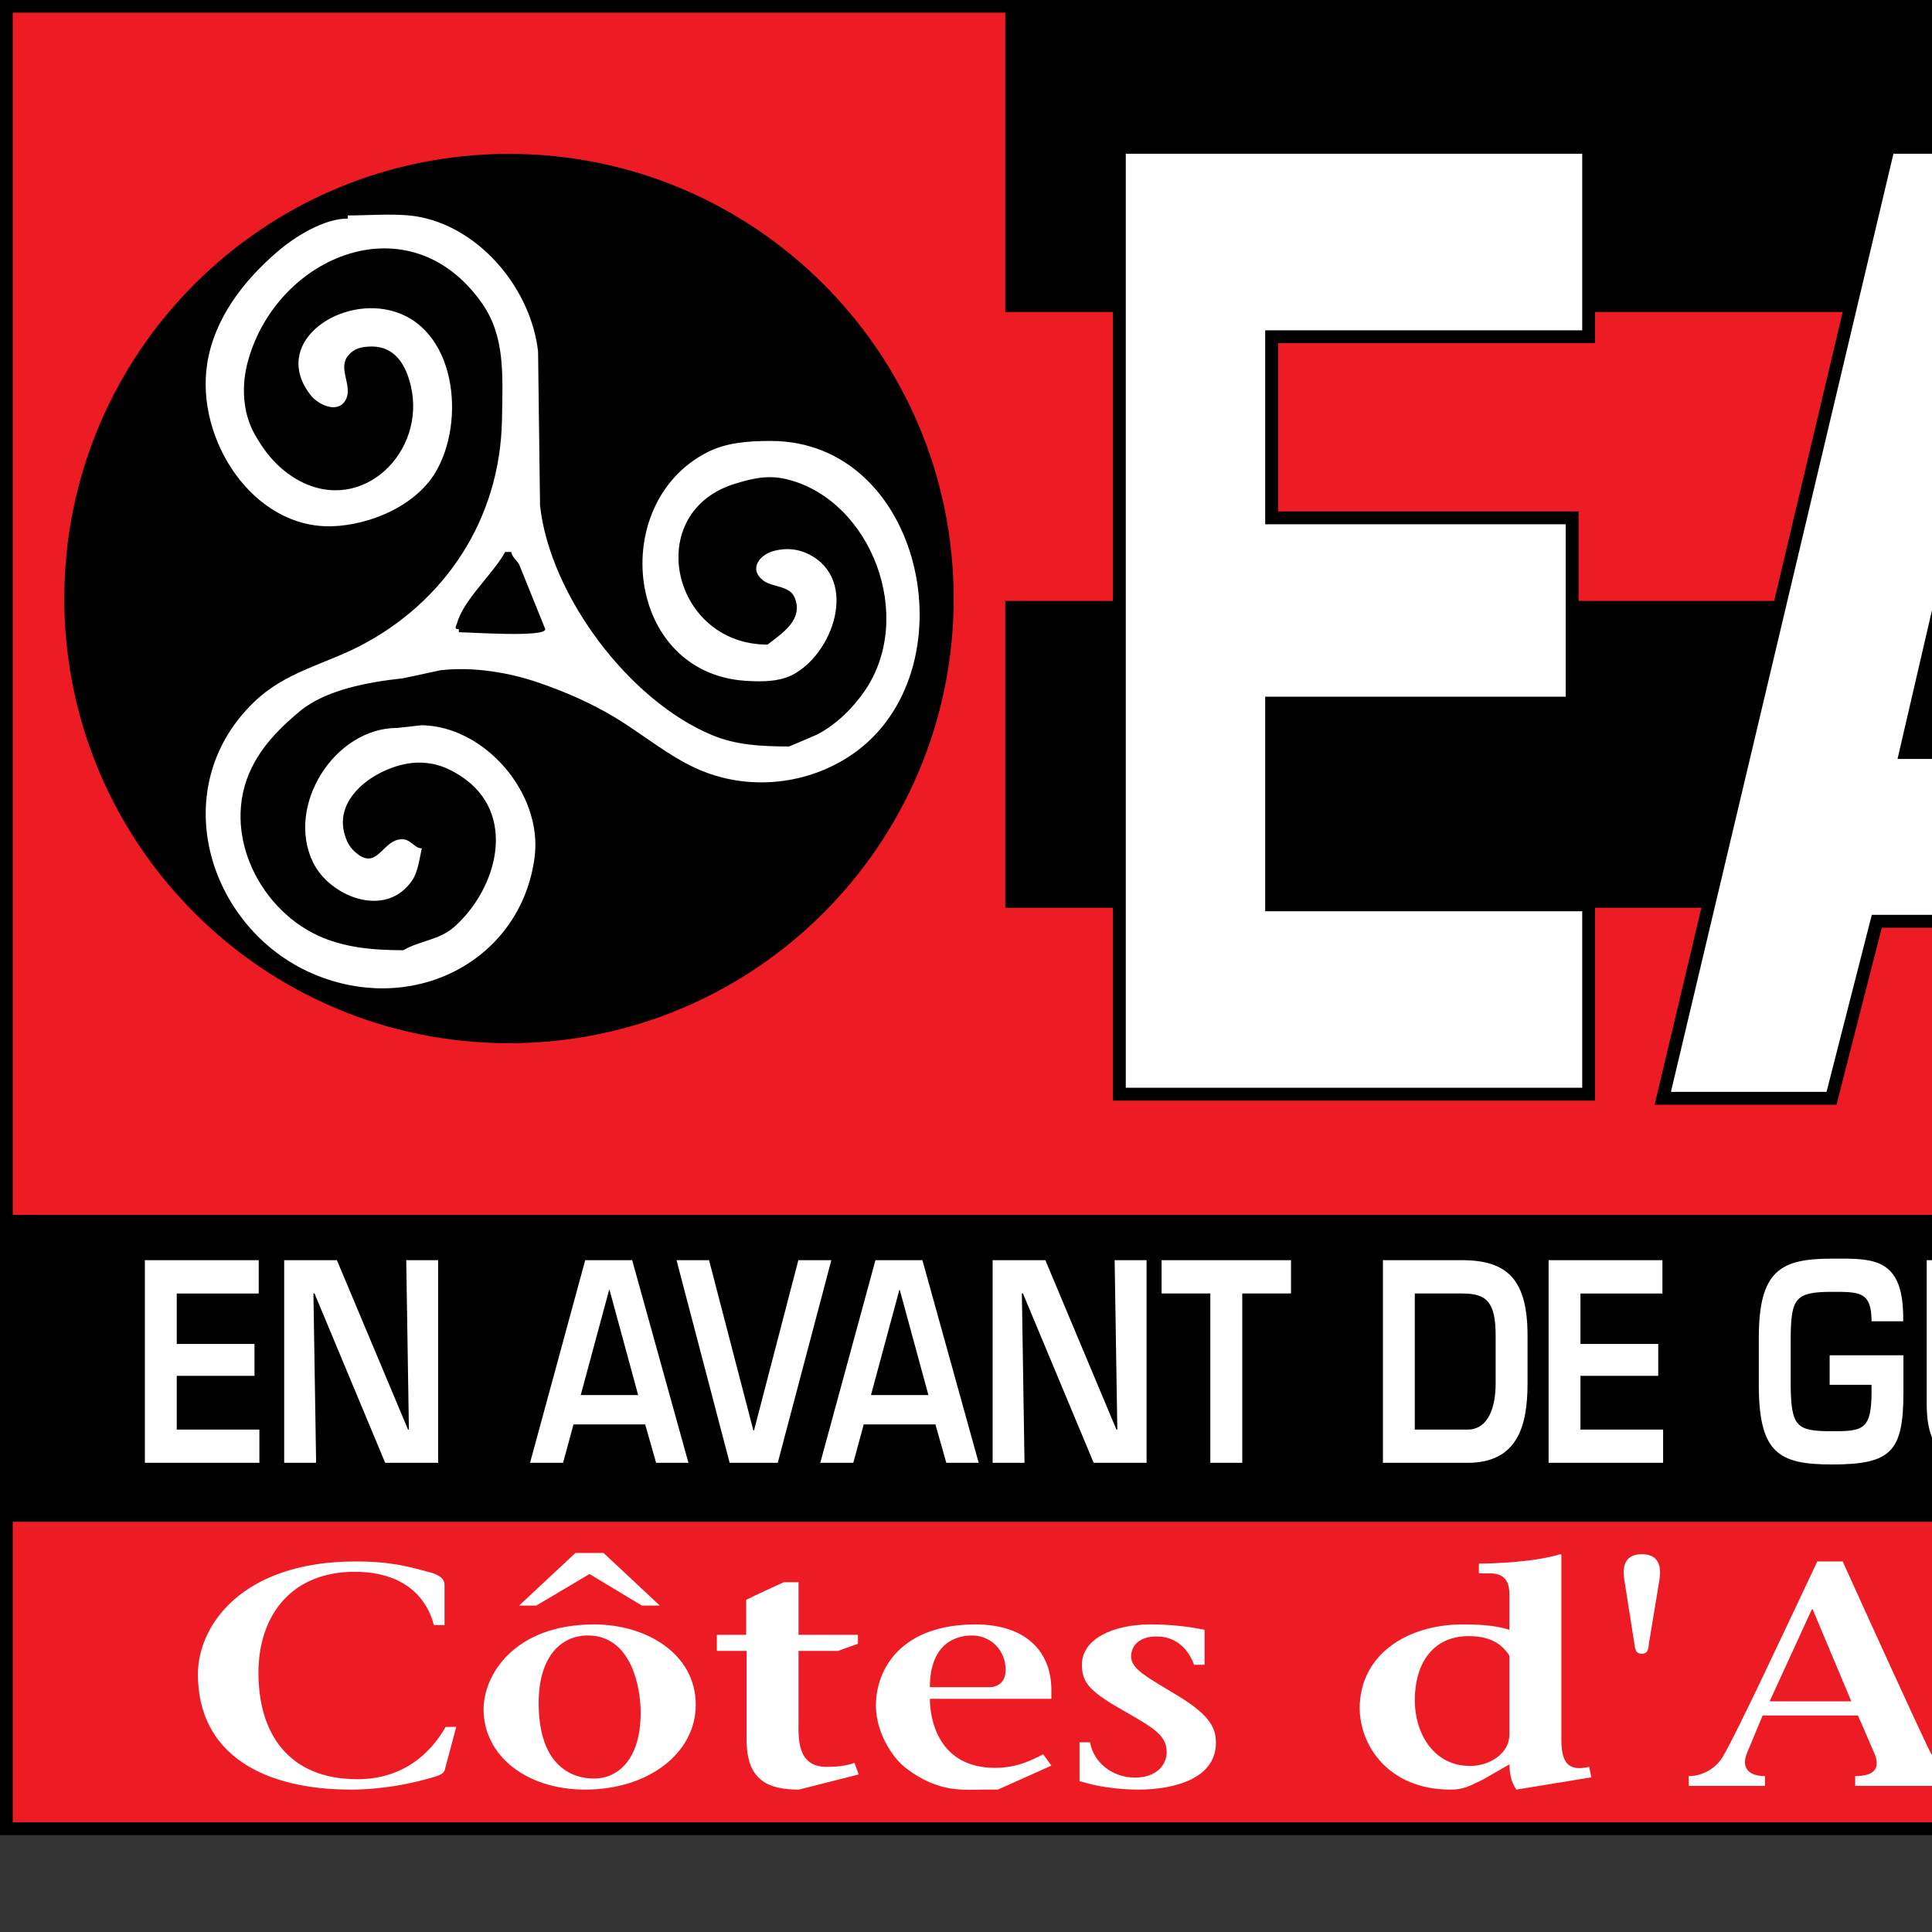 <svg height="1000" viewBox="0 0 1000 1000" width="1000" xmlns="http://www.w3.org/2000/svg" xmlns:xlink="http://www.w3.org/1999/xlink"><rect x="0" y="0" width="1000" height="1000" fill="#333333" stroke="none"/><clipPath id="a"><path d="m219.926 292.751v197.911h335.063v-197.911" height="100%" width="100%"/></clipPath><g transform="matrix(4.8 0 0 4.8 -1055.706 -1405.284)"><path d="m220.62 293.436h333.675v196.527h-333.675z" fill="#ed1c24"/><path d="m220.62 456.862h333.675v33.101h-333.675z" fill="#ed1c24"/><path d="m220.62 423.756h333.675v33.106h-333.675z"/><path d="m220.62 390.655h333.675v33.105h-333.675z" fill="#ed1c24"/><path d="m328.341 357.549h225.954v33.106h-225.954z"/><path d="m328.341 324.448h225.954v33.104h-225.954z" fill="#ed1c24"/><path d="m328.341 293.305h225.954v33.103h-225.954z"/><path d="m322.775 357.308c0 26.486-21.466 47.952-47.952 47.952-26.48 0-47.952-21.466-47.952-47.952 0-26.48 21.471-47.947 47.952-47.947 26.486-.001 47.952 21.466 47.952 47.947"/><g fill="#fff"><path d="m269.419 360.945c0-.105 0-.217 0-.332-.562 0-.305-.293-.197-.636.694-2.537 3.876-5.298 5.191-7.687h.665c0 .458.655.958.862 1.392.936 2.31 1.867 4.62 2.798 6.931.001.916-7.989.332-9.319.332zm33.623-20.629c-2.566 0-4.867.207-6.866 1.239-10.743 5.499-8.822 23.804 4.202 24.631 1.685.105 3.438.096 4.837-.559 4.512-2.145 7.398-10.289 1.99-13.066-1.167-.603-2.414-.741-3.773-.398-1.557.389-2.822 1.948-1.182 3.209.961.727 2.798.529 3.355 1.785 1.069 2.456-1.429 3.953-2.897 5.12-10.418 0-13.58-14.407-3.359-17.393 1.916-.573 3.557-.938 5.63-.389 8.891 2.342 13.659 14.679 8.26 22.692-1.31 1.934-3.167 3.744-5.182 4.783-.995.439-2.01.867-3.02 1.291-3.093 0-5.729-.165-8.236-1.195-9.064-3.724-17.57-15.158-18.629-24.781-.069-5.534-.138-11.08-.212-16.624-.749-6.573-5.999-13.075-12.585-14.462-2.364-.5-5.379-.197-7.94-.197v.333c-2.546 0-5.65 1.918-7.492 3.497-3.743 3.182-6.916 7.302-7.664 12.171-1.266 8.165 4.95 17.779 13.482 17.512 4.108-.136 8.915-2.189 11.083-5.724 3.369-5.524 2.32-15.814-4.837-17.549-5.788-1.418-12.847 3.658-8.576 9.13.832 1.074 3.093 2.133 3.856.362.636-1.487-.985-3.322.242-4.677.591-.675 1.256-.877 2.236-.916 2.739-.139 3.936 1.965 4.472 4.23 1.675 7.099-5.157 13.861-11.955 10.271-2.192-1.165-3.669-2.901-4.857-5.005-1.339-2.35-1.487-5.324-.724-8.019 3.162-11.29 17.402-17.26 25.205-6.16 2.527 3.599 2.236 7.744 2.163 12.515-.177 10.851-6.231 19.779-15.393 24.49-3.896 1.985-8.078 2.827-11.358 6.021-9.783 9.458-4.778 24.898 6.896 29.508 10.679 4.212 21.924-1.813 23.372-12.777.896-6.905-5.379-14.139-12.171-14.245-.882.106-1.769.197-2.655.293-6.729 0-12.053 8.364-9.059 14.512 1.783 3.662 7.852 6.149 10.704 1.897.625-.958.763-2.325 1.02-3.424-.926 0-1.227-1.251-2.557-.934-1.744.395-2.34 3.138-4.403 1.522-.798-.621-1.153-1.286-1.404-2.244-1.142-4.337 4.414-7.59 8.029-7.59 1.832 0 3.152.559 4.532 1.45 6.177 4.007 3.97 12.132-.714 16.274-1.621 1.426-3.719 1.478-5.482 2.505-3.438 0-6.443-.313-9.201-1.578-6.64-3.071-10.763-11.788-6.798-18.758 1.207-2.133 2.916-3.84 4.857-5.442 2.793-2.32 7.414-3.143 11.132-3.547 1.345-.281 2.675-.574 4.015-.862 3.596-.419 7.526.273 10.605 1.343 2.881.987 5.63 2.185 8.226 3.751 2.99 1.803 5.941 4.31 9.167 5.669 5.714 2.419 12.349 1.429 17.053-2.162 12.066-9.234 6.894-33.329-9.44-33.329"/><path d="m238.998 437.691h8.384v3.438h-8.384v5.793h8.911v3.586h-12.349v-21.851h12.275v3.591h-8.837z"/><path d="m263.745 428.657h3.438v21.851h-5.709l-7.62-18.26h-.118l.29 18.26h-3.443v-21.851h5.685l7.669 18.265h.094z"/><path d="m289.512 446.37 1.177 4.138h3.487l-6.068-21.851h-5.064l-5.95 21.851h3.562l1.123-4.138zm-.759-3.172h-6.191l3.059-11.329h.049z"/><path d="m309.584 428.657-5.778 21.851h-5.187l-5.728-21.851h3.507l4.778 18.359h.069l4.782-18.359z"/><path d="m320.81 446.37 1.172 4.138h3.493l-6.069-21.851h-5.064l-5.95 21.851h3.561l1.123-4.138zm-.759-3.172h-6.192l3.059-11.329h.049z"/><path d="m340.133 428.657h3.444v21.851h-5.704l-7.625-18.26h-.119l.286 18.26h-3.438v-21.851h5.684l7.665 18.265h.098z"/><path d="m353.896 450.508h-3.443v-18.26h-5.256v-3.591h13.955v3.591h-5.256z"/><path d="m369.063 450.508h9.122c5.423 0 6.473-4.02 6.473-8.562v-5.151c0-5.951-2.099-8.138-7.039-8.138h-8.556zm3.437-3.586v-14.674h5.118c2.621 0 3.601.901 3.601 4.547v5.151c0 2.443-.719 4.976-3.034 4.976z"/><path d="m390.366 437.691h8.383v3.438h-8.383v5.793h8.911v3.586h-12.349v-21.851h12.275v3.591h-8.837z"/><path d="m425.191 438.912v3.961c0 6.473-1.335 7.812-7.719 7.812-5.729 0-7.877-1.221-7.877-8.619v-5.015c0-7.28 2.34-8.561 7.877-8.561 4.374 0 7.817-.266 7.693 6.754h-3.413c0-3.202-1.291-3.173-4.28-3.173-4.01 0-4.394.754-4.439 4.98v5.015c.045 4.565.621 5.033 4.439 5.033 3.275 0 4.28-.083 4.28-4.226v-.778h-4.517v-3.183z"/><path d="m442.603 428.657v15.525c0 6.089-3.128 6.502-7.477 6.502-4.201 0-7.423-.384-7.423-6.502v-15.525h3.434v15.525c0 2.246.675 2.916 3.989 2.916 3.183 0 4.044-.551 4.044-2.916v-15.525z"/><path d="m445.736 428.657h3.438v21.851h-3.438z"/><path d="m465.488 428.657h3.439v21.851h-5.709l-7.62-18.26h-.123l.291 18.26h-3.439v-21.851h5.685l7.669 18.265h.093z"/><path d="m486.916 438.912v3.961c0 6.473-1.346 7.812-7.719 7.812-5.734 0-7.882-1.221-7.882-8.619v-5.015c0-7.28 2.345-8.561 7.882-8.561 4.374 0 7.807-.266 7.693 6.754h-3.418c0-3.202-1.291-3.173-4.275-3.173-4.01 0-4.395.754-4.443 4.98v5.015c.049 4.565.626 5.033 4.443 5.033 3.275 0 4.275-.083 4.275-4.226v-.778h-4.512v-3.183z"/><path d="m500.22 446.37 1.173 4.138h3.482l-6.068-21.851h-5.064l-5.945 21.851h3.557l1.123-4.138zm-.769-3.172h-6.187l3.064-11.329h.045z"/><path d="m518.366 450.508h-3.078l-5.685-18.324h-.074l.291 18.324h-3.443v-21.851h5.521l4.873 16.231h.093l4.778-16.231h5.64v21.851h-3.443l.291-18.407h-.124z"/><path d="m530.198 450.508h3.438v-7.078h4.487c4.685 0 6.379-1.079 6.379-7.256 0-6.118-1.576-7.517-6.379-7.517h-7.925zm3.438-10.659v-7.601h4.487c2.582-.034 2.937.842 2.937 3.926 0 3.064-.478 3.615-2.937 3.675z"/><path d="m269.139 478.983-1.182 4.418c-.084.749-.842.887-2.069 1.222-1.473.409-4.551 1.123-8.132 1.123-9.354 0-16.477-3.772-16.477-12.442 0-5.23 4.719-12.161 17.023-12.161 3.921 0 5.861.61 7.925 1.152 1.177.306 1.645.783 1.645 1.325v4.389h-1.143c-.67-2.615-2.867-5.748-8.556-5.748-6.783 0-10.319 4.659-10.364 10.777-.039 6.556 3.163 11.585 10.664 11.585 4.847 0 7.837-2.684 9.522-5.64z"/><path d="m283.039 485.746c6.827 0 11.925-3.94 11.925-9.142 0-5.473-5.271-8.67-10.955-8.67-8.64 0-11.925 5.478-11.925 9.143.001 5.029 4.635 8.669 10.955 8.669zm.463-23.249 5.65 3.403h1.936l-6.069-5.674h-3.029l-6.073 5.674h1.857zm-.167 6.63c4.675 0 5.689 5.576 5.689 8.295 0 5.364-2.699 7.133-5.015 7.133-2.404 0-5.984-1.359-5.984-8.152 0-4.892 2.32-7.276 5.31-7.276"/><path d="m312.456 470.014-2.152.778h-4.256v7.408c0 1.901-.251 5.093 3.039 5.093 1.094 0 2.059-.098 2.99-.433l.463 1.251-6.453 1.635c-3.325 0-5.64-.984-5.64-5.369v-9.585h-3.207v-1.734h3.162v-3.772c1.261-.641 2.739-1.291 4.049-1.901h1.596v5.674h6.408v.955"/><path d="m333.311 475.959v-.95c0-4.178-2.778-7.074-8.177-7.074-7.92 0-10.743 4.694-10.743 8.768 0 2.891 1.808 5.684 3.29 6.768 3.532 2.68 6.232 2.275 8.379 2.275h1.478l5.773-2.586-.881-1.222c-1.054.508-2.66 1.463-5.187 1.463-6.108 0-7.034-5.235-7.034-7.442zm-13.102-1.256c0-4.118 2.187-5.576 4.546-5.576 2.024 0 3.625 1.596 3.625 3.704 0 1.429-.965 1.872-1.729 1.872z"/><path d="m336.346 480.648h1.138c.379 2.212 2.443 3.803 4.847 3.803 2.359 0 3.414-1.424 3.414-2.719 0-1.764-1.227-2.547-4.507-4.414-3.67-2.073-4.635-3.024-4.635-5.034 0-2.748 3.281-4.35 7.413-4.35 1.729 0 3.665.139 5.817.582v3.768h-1.138c-.507-1.423-1.729-3.054-4.044-3.054-1.69 0-2.739.853-2.739 2.172 0 1.39 1.852 2.276 5.138 4.286 3.458 2.107 4.004 3.497 4.004 5.023 0 3.773-4.339 5.034-8.344 5.034-2.404 0-4.512-.345-6.364-.916z"/><path d="m391.548 484.422-.251-1.129c-2.32.547-2.99-.536-2.99-2.955v-19.91l-.089-.068c-1.857.542-4.546.95-8.807 1.024v1.044h1.222c1.857 0 2.069 1.33 2.069 2.246v3.843c-1.517-.508-3.414-.582-5.02-.582-6.191 0-11.122 3.404-11.122 9.015 0 4 3.079 8.797 9.777 8.797 1.345 0 1.941-.305 3.581-1.123l2.783-1.596c.039.951.123 1.803.753 2.719zm-8.846-4.626c0 2.108-2.197 3.399-4.216 3.399-4.088 0-5.985-3.675-5.985-7.064 0-3.98 1.941-6.936 5.817-6.936 1.935 0 3.409.581 4.384 2.107z"/><path d="m397.74 470.043c-.039.276 0 1.055-.753 1.055-.803 0-.724-.778-.803-1.055l-1.094-6.936c-.128-.847-.3-2.748 1.897-2.748 2.187 0 2.024 1.901 1.896 2.748z"/><path d="m420.29 477.757 1.724 3.976c.675 1.502.296 2.556-2.024 2.556v1.055h11.758v-1.055c-1.808 0-3.073-1.3-3.916-3.093-1.562-3.266-6.659-14.447-9.191-20.053h-2.738c-3.537 7.478-8.675 18.516-10.196 21.067-.926 1.497-2.443 2.078-3.665 2.078v1.055h8.216v-1.055c-1.936 0-2.526-1.054-1.936-2.482l1.685-4.049zm-9.526-1.528 4.552-9.925h.088l4.167 9.925z"/><path d="m442.16 471.472h.079l1.773-1.971c.965-1.054 1.979-1.566 2.989-1.566.636 0 1.267.207 1.896 1.094l1.345 1.803c.251.37.045.68-.212.98l-1.133.98c-.379.482-.675.28-1.142.108l-2.015-.749c-.463-.207-1.099-.34-1.685-.34-1.188 0-1.896 1.227-1.896 4.753v4.768c0 .916 0 1.424.168 2.068.162.611 1.596.778 3.492.887v1.055h-12.556v-1.055c1.478-.108 2.95-.275 3.118-.887.167-.645.167-1.152.167-2.068v-8.975c0-1.704-1.094-1.94-3.285-1.94v-1.055c2.861-.034 6.536-.443 8.807-1.429l.089.074v3.465"/><path d="m460.435 481.333c0 .916 0 1.424.173 2.068.167.611 1.601.778 2.777.887v1.055h-11.836v-1.055c1.468-.108 2.95-.275 3.113-.887.172-.645.172-1.152.172-2.068v-8.975c0-1.704-1.099-1.94-3.285-1.94v-1.055c2.861-.034 6.531-.443 8.802-1.429l.084.074v2.783h.084c1.517-1.561 4.468-2.857 7.886-2.857 3.074 0 4.212 1.025 5.769 2.857 1.645-1.561 4.423-2.857 7.837-2.857 4.596 0 5.905 2.586 5.905 6.02v7.379c0 .916 0 1.424.163 2.068.167.611 1.646.778 3.118.887v1.055h-11.837v-1.055c1.178-.108 2.61-.275 2.778-.887.172-.645.172-1.152.172-2.068v-6.492c0-2.557-.212-4.728-3.502-4.728-2.61 0-4.635 1.152-4.635 6.931v4.29c0 .916 0 1.424.167 2.068.173.611 1.607.778 2.783.887v1.055h-11.507v-1.055c1.144-.108 2.616-.275 2.788-.887.168-.645.168-1.152.168-2.068v-6.492c0-2.557-.207-4.728-3.458-4.728-2.571 0-4.68 1.02-4.68 6.931v4.288"/><path d="m504.771 485.746c6.822 0 11.92-3.94 11.92-9.142 0-5.473-5.266-8.67-10.955-8.67-8.64 0-11.925 5.478-11.925 9.143 0 5.029 4.635 8.669 10.96 8.669zm.29-16.619c4.675 0 5.69 5.576 5.69 8.295 0 5.364-2.694 7.133-5.015 7.133-2.398 0-5.98-1.359-5.98-8.152.001-4.892 2.316-7.276 5.305-7.276"/><path d="m528.198 471.472h.089l1.763-1.971c.971-1.054 1.98-1.566 2.995-1.566.631 0 1.261.207 1.897 1.094l1.35 1.803c.251.37.039.68-.212.98l-1.138.98c-.374.482-.675.28-1.138.108l-2.024-.749c-.463-.207-1.094-.34-1.685-.34-1.183 0-1.896 1.227-1.896 4.753v4.768c0 .916 0 1.424.167 2.068.173.611 1.602.778 3.503.887v1.055h-12.561v-1.055c1.473-.108 2.95-.275 3.122-.887.168-.645.168-1.152.168-2.068v-8.975c0-1.704-1.099-1.94-3.29-1.94v-1.055c2.871-.034 6.531-.443 8.807-1.429l.084.074v3.465"/><path d="m357.063 329.078h34.185v-20.425h-50.607v102.104h50.607v-20.42h-34.185v-21.749h32.407v-19.979h-32.407z"/></g><path d="m391.248 410.757v-20.42h-34.185v-21.749h32.407v-19.979h-32.407v-19.531h34.185v-20.425h-50.607v102.104z" fill="none" stroke="#000" stroke-width="1.387"/><path d="m425.428 373.912 9.768-42.172 9.763 42.172zm21.392-65.259h-23.255l-24.323 102.547h18.195l4.882-19.087h25.752l4.881 19.087h18.201z" fill="#fff"/><path d="m425.428 373.912 9.768-42.172 9.763 42.172zm21.392-65.259h-23.255l-24.323 102.547h18.195l4.882-19.087h25.752l4.881 19.087h18.201z" fill="none" stroke="#000" stroke-width="1.387"/><path d="m543.251 350.882v24.705c0 30.181-5.478 36.431-31.613 36.431-23.485 0-32.298-5.704-32.298-40.238v-23.377c0-33.988 9.59-39.971 32.298-39.971 17.915 0 32.008-1.219 31.515 31.54h-13.994c0-14.949-5.285-14.819-17.521-14.819-16.442 0-18.009 3.537-18.205 23.25v23.377c.196 21.341 2.546 23.521 18.205 23.521 13.408 0 17.521-.408 17.521-19.713v-3.672h-18.501v-21.033h32.593" fill="#fff"/><path clip-path="url(#a)" d="m543.251 350.882v24.705c0 30.181-5.478 36.431-31.613 36.431-23.485 0-32.298-5.704-32.298-40.238v-23.377c0-33.988 9.59-39.971 32.298-39.971 17.915 0 32.008-1.219 31.515 31.54h-13.994c0-14.949-5.285-14.819-17.521-14.819-16.442 0-18.009 3.537-18.205 23.25v23.377c.196 21.341 2.546 23.521 18.205 23.521 13.408 0 17.521-.408 17.521-19.713v-3.672h-18.501v-21.033h32.593zm-322.631 139.081h333.675v-196.527h-333.675z" fill="none" stroke="#000" stroke-width="1.387"/></g></svg>